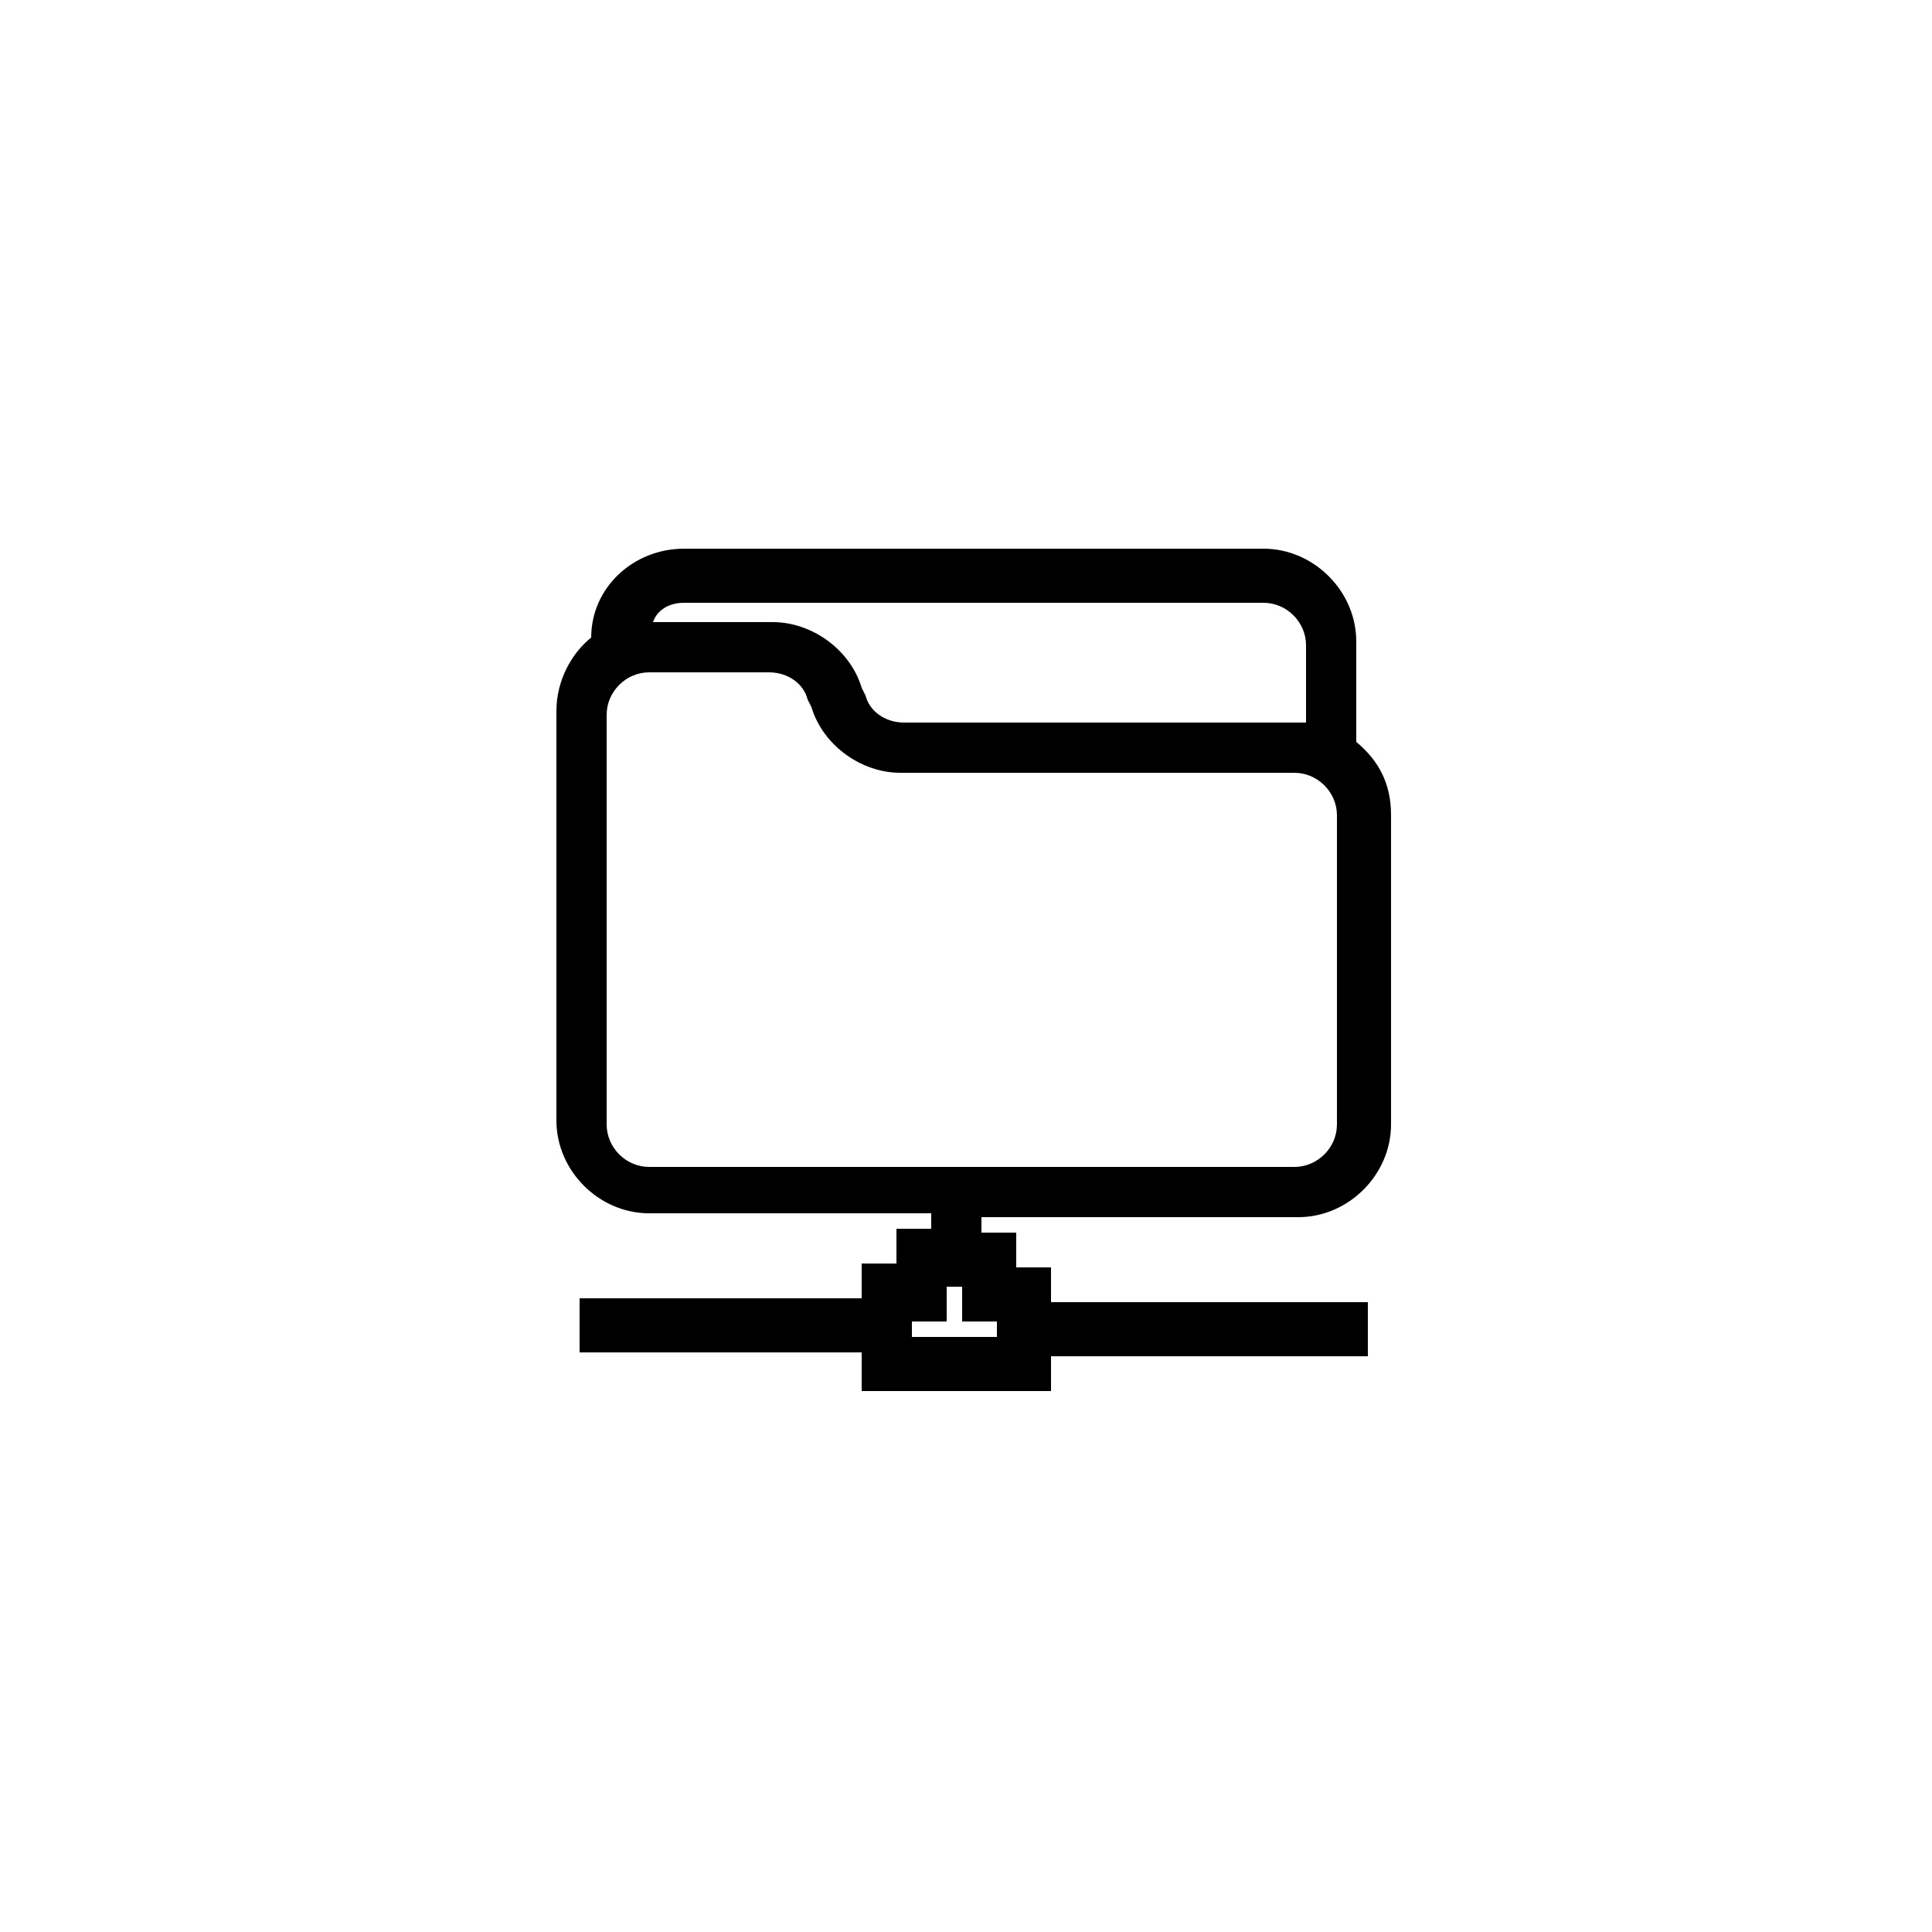 <?xml version="1.0" encoding="utf-8"?>
<!-- Generator: Adobe Illustrator 25.3.1, SVG Export Plug-In . SVG Version: 6.00 Build 0)  -->
<svg version="1.1" id="Calque_1" xmlns="http://www.w3.org/2000/svg" xmlns:xlink="http://www.w3.org/1999/xlink" x="0px" y="0px"
	 viewBox="0 0 50 50" style="enable-background:new 0 0 50 50;" xml:space="preserve">
<path d="M33.6,31.5c1.3,0,2.4-1.1,2.4-2.4v-8c0-0.8-0.3-1.4-0.9-1.9v-2.6c0-1.3-1.1-2.4-2.4-2.4h-15c-1.3,0-2.4,1-2.4,2.3
	c-0.5,0.4-0.9,1.1-0.9,1.9v10.6c0,1.3,1.1,2.4,2.4,2.4h7.3v0.4h-0.9v0.9h-0.9v0.9H15v1.4h7.3V36h4.9v-0.9h8.2v-1.4h-8.2v-0.9h-0.9
	v-0.9h-0.9v-0.4H33.6z M25.8,34.6h-2.2v-0.4h0.9v-0.9h0.4v0.9h0.9V34.6z M17.7,15.6h15c0.6,0,1.1,0.5,1.1,1.1v2c-0.1,0-0.1,0-0.2,0
	H23.4c-0.5,0-0.9-0.3-1-0.7l-0.1-0.2c-0.3-1-1.3-1.7-2.3-1.7h-3.1C17,15.8,17.3,15.6,17.7,15.6z M15.7,29.1V18.5
	c0-0.6,0.5-1.1,1.1-1.1h3.1c0.5,0,0.9,0.3,1,0.7l0.1,0.2c0.3,1,1.3,1.7,2.3,1.7h10.2c0.6,0,1.1,0.5,1.1,1.1v8c0,0.6-0.5,1.1-1.1,1.1
	H16.8C16.2,30.2,15.7,29.7,15.7,29.1z"/>
</svg>
